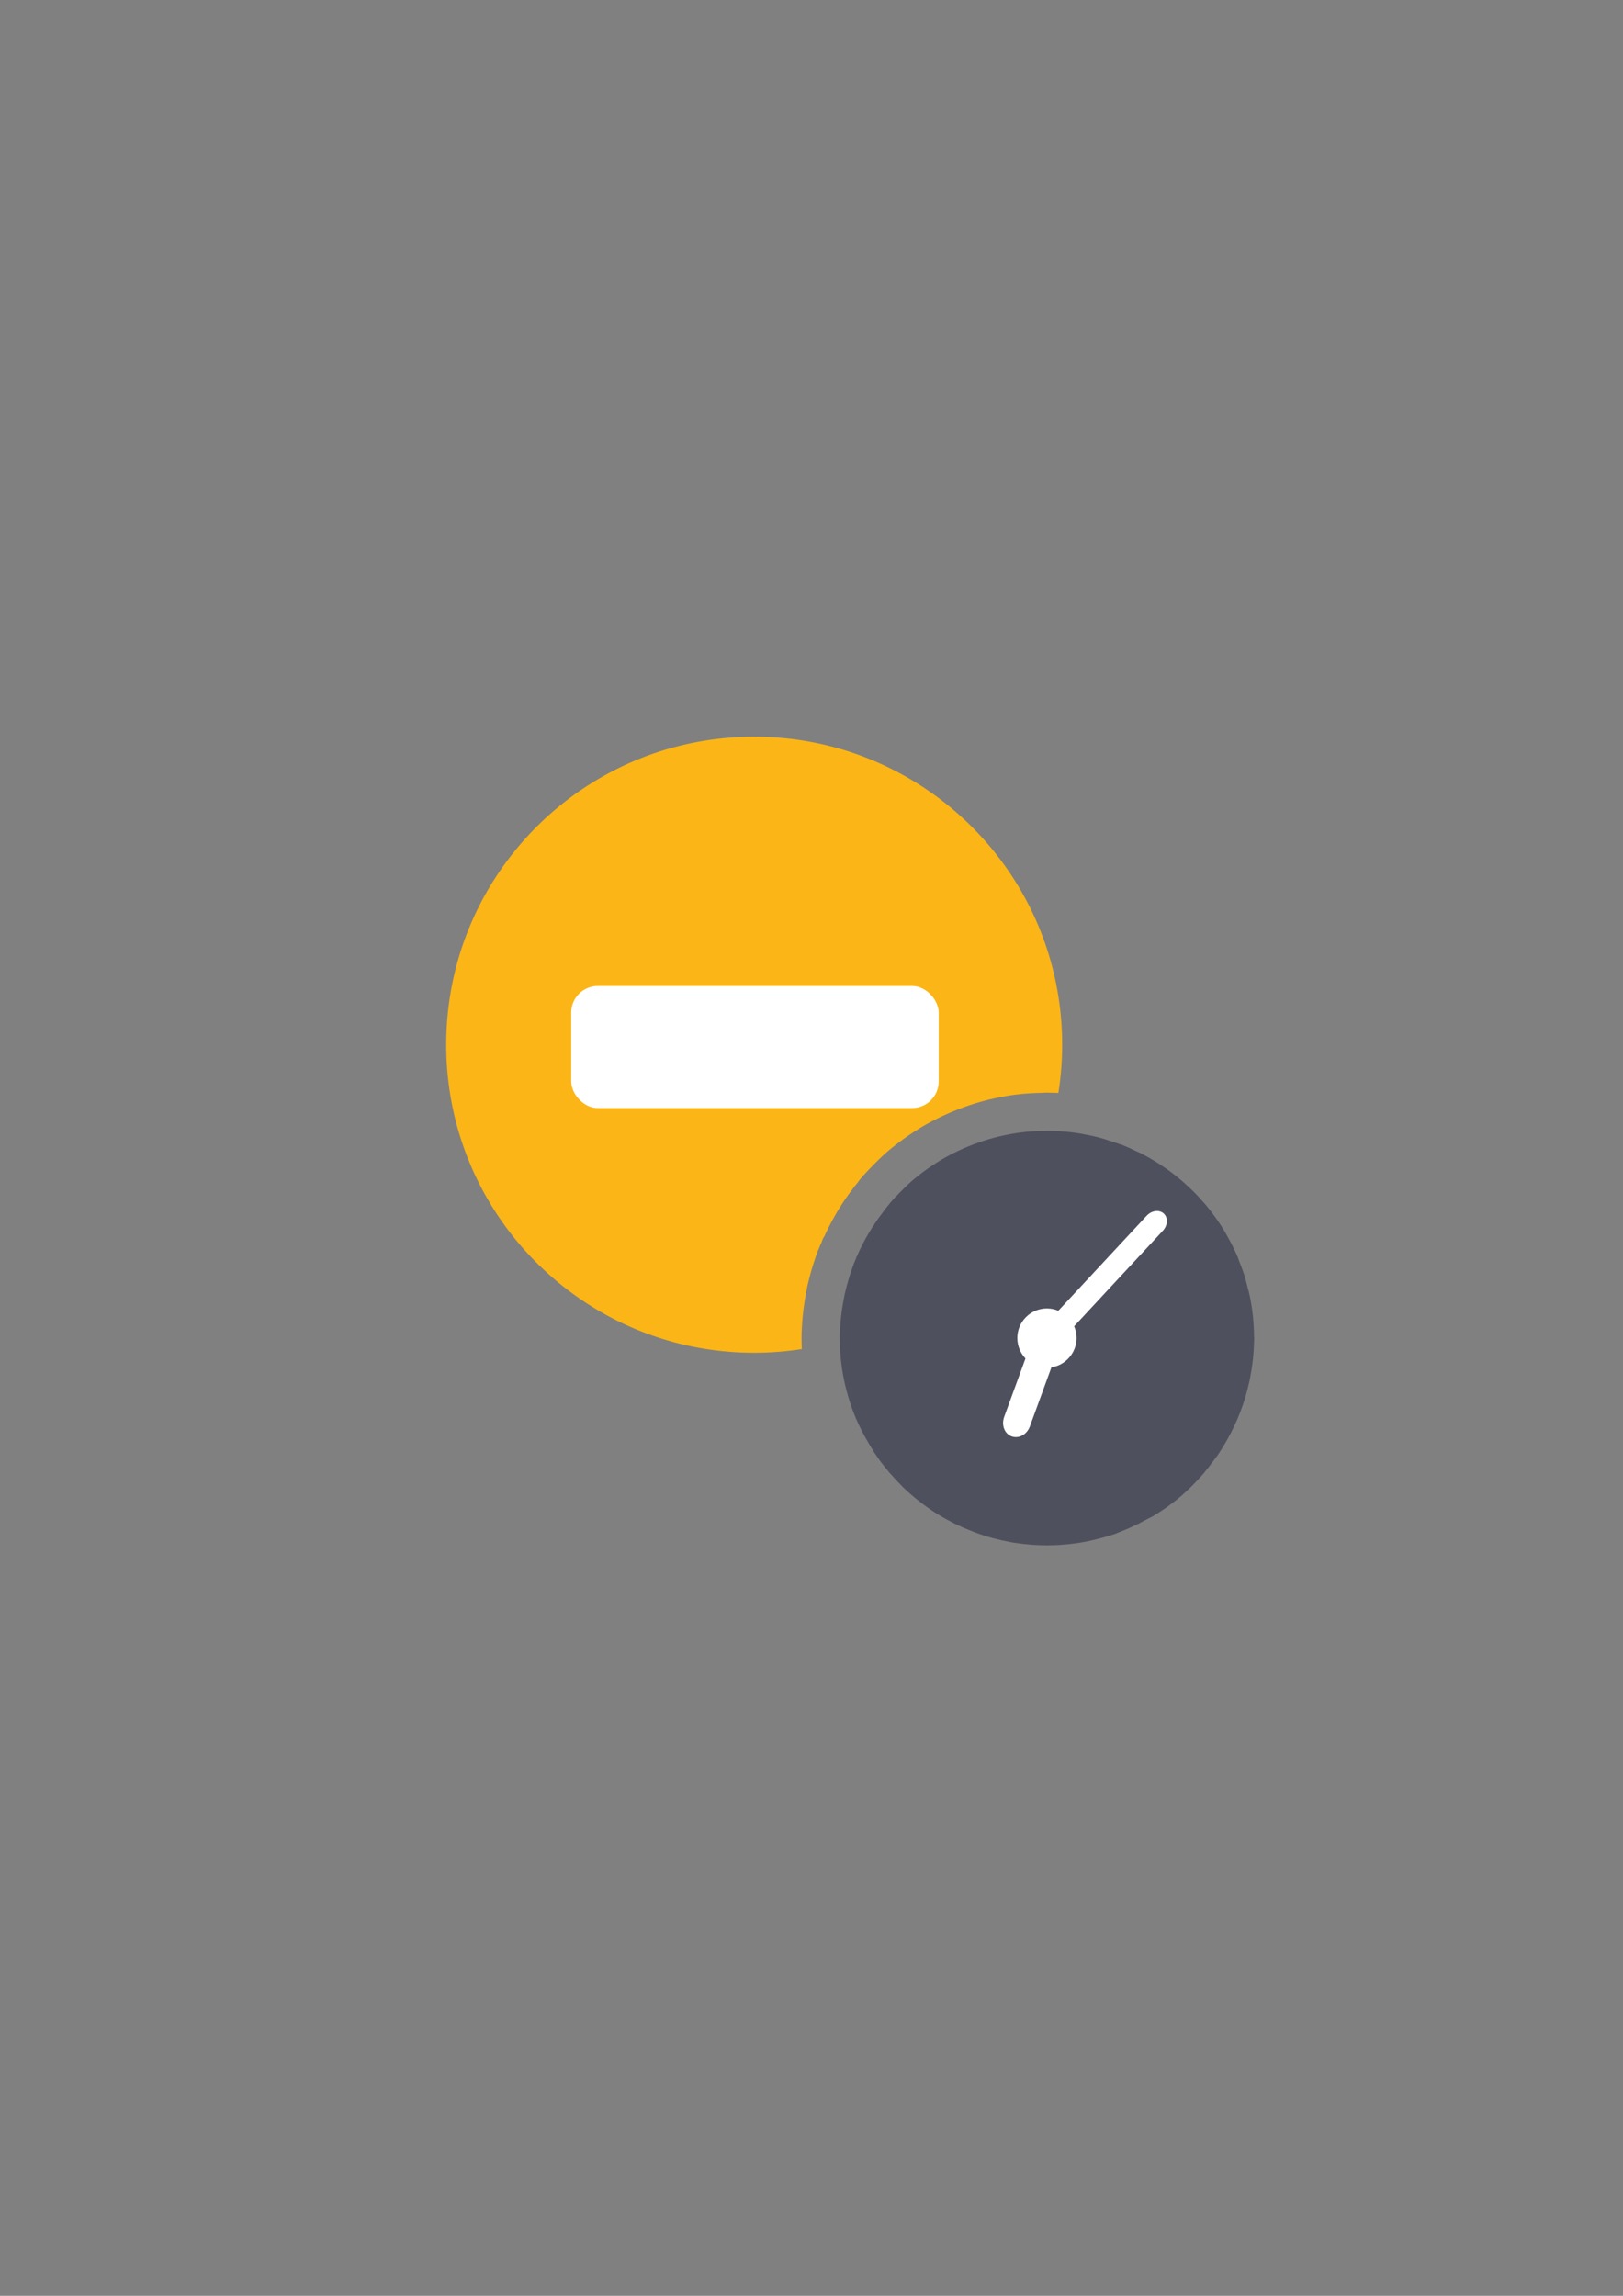 <?xml version="1.0" encoding="UTF-8" standalone="no"?>
<!-- Created with Inkscape (http://www.inkscape.org/) -->

<svg
   xmlns:dc="http://purl.org/dc/elements/1.1/"
   xmlns:cc="http://creativecommons.org/ns#"
   xmlns:rdf="http://www.w3.org/1999/02/22-rdf-syntax-ns#"
   xmlns:svg="http://www.w3.org/2000/svg"
   xmlns="http://www.w3.org/2000/svg"
   xmlns:sodipodi="http://sodipodi.sourceforge.net/DTD/sodipodi-0.dtd"
   xmlns:inkscape="http://www.inkscape.org/namespaces/inkscape"
   width="210mm"
   height="297mm"
   viewBox="0 0 744.094 1052.362"
   id="svg2"
   version="1.1"
   inkscape:version="0.91 r13725"
   inkscape:export-xdpi="7.1999998"
   inkscape:export-ydpi="7.1999998"
   sodipodi:docname="temporarily-not-available-clock.svg"
   inkscape:export-filename="C:\Users\johannes\Documents\Arbeit\RRZE\github3\bicons\32x32\status\temporarily-not-available-clock.png">
  <rect x="0" y="0" width="744.094" height="1052.362" fill="#808080" stroke="none"/>
  <defs
     id="defs4">
    <linearGradient
       id="linearGradient2224">
      <stop
         id="stop2226"
         offset="0"
         style="stop-color:#7c7c7c;stop-opacity:1;" />
      <stop
         id="stop2228"
         offset="1"
         style="stop-color:#b8b8b8;stop-opacity:1;" />
    </linearGradient>
    <linearGradient
       id="linearGradient15218">
      <stop
         id="stop15220"
         offset="0"
         style="stop-color:#eeeeef;stop-opacity:1;" />
      <stop
         id="stop2736"
         offset="0.599"
         style="stop-color:#d3d7cf;stop-opacity:1;" />
      <stop
         id="stop2738"
         offset="0.828"
         style="stop-color:#ffffff;stop-opacity:1;" />
      <stop
         id="stop15222"
         offset="1"
         style="stop-color:#d3d7cf;stop-opacity:1;" />
    </linearGradient>
    <pattern
       y="0"
       x="0"
       height="6"
       width="6"
       patternUnits="userSpaceOnUse"
       id="EMFhbasepattern" />
    <pattern
       y="0"
       x="0"
       height="6"
       width="6"
       patternUnits="userSpaceOnUse"
       id="EMFhbasepattern-5" />
    <pattern
       y="0"
       x="0"
       height="6"
       width="6"
       patternUnits="userSpaceOnUse"
       id="EMFhbasepattern-7" />
    <pattern
       y="0"
       x="0"
       height="6"
       width="6"
       patternUnits="userSpaceOnUse"
       id="EMFhbasepattern-4" />
  </defs>
  <sodipodi:namedview
     id="base"
     pagecolor="#ffffff"
     bordercolor="#666666"
     borderopacity="1.0"
     inkscape:pageopacity="0.0"
     inkscape:pageshadow="2"
     inkscape:zoom="1"
     inkscape:cx="248.2722"
     inkscape:cy="415.85079"
     inkscape:document-units="px"
     inkscape:current-layer="layer1"
     showgrid="false"
     showguides="true"
     inkscape:guide-bbox="true"
     inkscape:window-width="1366"
     inkscape:window-height="721"
     inkscape:window-x="-4"
     inkscape:window-y="-4"
     inkscape:window-maximized="1"
     inkscape:snap-bbox="true"
     inkscape:bbox-paths="true"
     inkscape:bbox-nodes="true"
     inkscape:snap-global="false">
    <sodipodi:guide
       position="560,730"
       orientation="0,1"
       id="guide3338" />
    <sodipodi:guide
       position="560,330"
       orientation="0,1"
       id="guide3340" />
    <sodipodi:guide
       position="190,475"
       orientation="1,0"
       id="guide3344" />
    <sodipodi:guide
       position="590,451"
       orientation="1,0"
       id="guide3346" />
    <inkscape:grid
       type="xygrid"
       id="grid3440" />
  </sodipodi:namedview>
  <g
     inkscape:label="Ebene 1"
     inkscape:groupmode="layer"
     id="layer1">
    <g
       id="g4212">
      <path
         id="path3359"
         d="M 345.775 337.703 C 267.786 337.703 204.58 400.908 204.58 478.898 C 204.58 556.888 267.786 620.094 345.775 620.094 C 353.207 620.094 360.499 619.503 367.619 618.395 C 367.543 616.709 367.498 615.02 367.498 613.328 C 367.498 611.344 367.575 609.311 367.727 607.26 C 367.952 603.45 368.385 599.782 368.938 596.266 C 368.96 596.113 368.987 595.945 368.996 595.881 A 17.502 17.502 0 0 1 369.033 595.633 C 369.232 594.415 369.444 593.287 369.646 592.246 L 369.643 592.258 C 369.601 592.473 369.715 591.858 369.795 591.424 C 369.97 590.45 370.113 589.765 370.045 590.168 A 17.502 17.502 0 0 1 370.199 589.367 C 370.429 588.316 370.563 587.855 370.539 587.959 A 17.502 17.502 0 0 1 370.543 587.939 C 370.633 587.555 370.702 587.276 370.744 587.102 A 17.502 17.502 0 0 0 370.746 587.1 C 371.188 585.278 371.682 583.426 372.242 581.553 C 372.034 582.26 372.062 582.115 372.359 581.127 A 17.502 17.502 0 0 1 372.406 580.988 C 372.382 581.063 372.461 580.805 372.494 580.688 C 372.708 579.936 373.005 579.017 373.342 578.068 C 374.23 575.326 375.227 572.588 376.418 569.857 L 376.131 570.736 C 376.347 570.192 376.575 569.646 376.824 569.082 L 376.738 569.096 C 376.823 568.896 376.943 568.719 377.029 568.52 C 377.156 568.254 377.15 568.067 377.299 567.783 A 17.502 17.502 0 0 1 377.996 566.609 C 381.492 558.976 385.729 551.807 390.695 545.293 C 391.498 544.197 392.433 543.039 393.361 541.887 A 17.502 17.502 0 0 1 394.332 540.578 C 395.398 539.283 396.346 538.272 397.154 537.408 C 397.687 536.829 398.078 536.424 397.791 536.736 A 17.502 17.502 0 0 1 397.877 536.645 C 398.562 535.911 399.246 535.199 399.926 534.508 L 399.939 534.494 C 402.018 532.358 404.248 530.176 406.689 528.02 A 17.502 17.502 0 0 1 406.902 527.834 C 409.106 525.949 411.128 524.424 412.9 523.07 A 17.502 17.502 0 0 1 413.221 522.832 C 416.184 520.675 419.198 518.666 422.283 516.779 A 17.502 17.502 0 0 1 422.576 516.604 C 428.953 512.872 435.714 509.697 442.826 507.209 C 446.369 505.951 450.008 504.87 453.682 503.99 C 457.275 503.13 460.886 502.44 464.506 501.904 A 17.502 17.502 0 0 1 464.742 501.871 C 469.309 501.259 473.806 501.007 478.219 500.939 C 478.428 500.936 478.649 500.897 478.857 500.895 L 478.625 500.898 C 478.189 500.909 478.522 500.877 479.627 500.855 L 479.611 500.869 A 17.502 17.502 0 0 1 479.967 500.852 C 480.815 500.852 481.166 500.872 481.059 500.871 L 481.074 500.871 C 481.601 500.876 481.994 500.887 482.242 500.891 A 17.502 17.502 0 0 1 482.26 500.891 C 483.25 500.909 484.214 500.944 485.152 500.988 L 485.029 500.982 C 485.044 500.983 485.211 500.99 485.236 500.99 C 486.37 493.791 486.971 486.416 486.971 478.898 C 486.971 400.908 423.766 337.703 345.775 337.703 z M 376.131 570.736 C 375.821 571.515 375.548 572.283 375.379 573.043 L 376.131 570.736 z M 472.256 541.711 C 465.749 543.137 459.428 545.333 453.441 548.281 A 17.502 17.502 0 0 1 452.875 548.541 A 17.502 17.502 0 0 1 452.701 548.635 C 450.808 549.597 448.954 550.631 447.141 551.736 A 17.502 17.502 0 0 1 447.018 551.811 C 446.572 552.077 446.128 552.35 445.688 552.625 C 445.683 552.628 445.679 552.632 445.674 552.635 C 443.774 553.847 441.925 555.135 440.131 556.498 A 17.502 17.502 0 0 1 440.025 556.576 C 439.691 556.826 439.36 557.081 439.029 557.336 C 437.164 558.802 435.362 560.346 433.629 561.967 A 17.502 17.502 0 0 1 433.533 562.057 C 433.329 562.245 433.126 562.435 432.924 562.625 C 431.112 564.359 429.379 566.173 427.732 568.064 A 17.502 17.502 0 0 1 427.65 568.158 C 427.556 568.265 427.461 568.373 427.367 568.48 C 425.661 570.468 424.049 572.534 422.539 574.674 A 17.502 17.502 0 0 1 422.436 574.818 C 422.411 574.852 422.387 574.885 422.363 574.918 C 422.36 574.922 422.358 574.926 422.355 574.93 C 420.804 577.146 419.362 579.435 418.035 581.793 A 17.502 17.502 0 0 1 418.012 581.832 C 418.011 581.834 418.011 581.836 418.01 581.838 C 413.902 589.116 410.942 596.956 409.195 605.078 C 436.459 591.35 458.655 569.049 472.256 541.711 z "
         style="fill:#fbb516;fill-opacity:1;fill-rule:evenodd;stroke:none;stroke-width:16;stroke-miterlimit:4;stroke-dasharray:none;stroke-opacity:1" />
      <rect
         ry="12.19"
         y="451.961"
         x="261.884"
         height="55.961"
         width="168.473"
         id="rect4202"
         style="opacity:1;fill:#ffffff;fill-opacity:1;stroke:none;stroke-width:16;stroke-linecap:round;stroke-linejoin:round;stroke-miterlimit:4;stroke-dasharray:none;stroke-opacity:1" />
      <rect
         y="322.362"
         x="190"
         height="400"
         width="400"
         id="rect4160"
         style="opacity:1;fill:none;fill-opacity:1;stroke:none;stroke-width:23;stroke-linecap:butt;stroke-linejoin:round;stroke-miterlimit:4;stroke-dasharray:none;stroke-opacity:1" />
      <path
         id="path4169"
         d="m 479.967,518.353 c -0.309,0.006 -0.613,0.033 -0.922,0.04 -4.008,0.043 -8.018,0.293 -11.978,0.824 -3.136,0.464 -6.242,1.057 -9.311,1.792 -3.069,0.735 -6.148,1.649 -9.109,2.702 -6.01,2.099 -11.757,4.793 -17.233,7.997 -2.697,1.649 -5.311,3.392 -7.893,5.272 -1.79,1.366 -3.535,2.693 -5.243,4.154 -2.016,1.781 -3.939,3.656 -5.808,5.577 -0.608,0.618 -1.211,1.244 -1.798,1.873 -0.21,0.228 -0.438,0.444 -0.645,0.674 -0.773,0.825 -1.499,1.611 -2.184,2.443 l 0.024,0.024 c -1.114,1.311 -2.176,2.692 -3.192,4.085 -4.743,6.207 -8.769,12.946 -11.834,20.143 l -0.04,-0.046 c -0.156,0.298 -0.272,0.64 -0.34,0.945 -0.971,2.227 -1.814,4.509 -2.575,6.885 -0.224,0.603 -0.398,1.165 -0.582,1.815 -0.063,0.203 -0.117,0.413 -0.178,0.616 l -0.006,0 c -0.034,0.113 -0.059,0.227 -0.092,0.34 -0.467,1.556 -0.888,3.133 -1.273,4.719 -0.058,0.238 -0.117,0.476 -0.173,0.714 -0.09,0.386 -0.198,0.773 -0.282,1.158 -0.082,0.481 -0.212,1.006 -0.294,1.487 -0.07,0.332 -0.114,0.665 -0.178,0.997 -0.185,0.952 -0.363,1.906 -0.519,2.864 -0.026,0.179 -0.054,0.357 -0.081,0.536 -0.489,3.114 -0.86,6.252 -1.043,9.415 -0.125,1.623 -0.184,3.308 -0.184,4.932 0,12.738 2.557,25.285 7.49,37.024 1.706,3.877 3.644,7.658 5.814,11.293 0.258,0.439 0.524,0.873 0.789,1.308 0.195,0.315 0.377,0.638 0.576,0.951 0.624,1.061 1.249,2.06 1.936,3.059 1.562,2.343 3.288,4.616 5.105,6.77 0.372,0.469 0.733,0.923 1.106,1.394 0.25,0.196 0.454,0.431 0.657,0.668 0.041,0.047 0.086,0.091 0.127,0.138 0.936,1.068 1.892,2.114 2.875,3.14 0.029,0.03 0.057,0.062 0.086,0.092 0.595,0.619 1.187,1.25 1.786,1.849 0.187,0.187 0.313,0.308 0.438,0.496 4.558,4.371 9.552,8.366 14.859,11.8 2.685,1.686 5.429,3.248 8.239,4.684 0.068,0.035 0.14,0.063 0.207,0.098 0.145,0.087 0.302,0.164 0.444,0.253 1.009,0.501 2.03,0.958 3.048,1.417 0.251,0.114 0.497,0.234 0.749,0.346 0.858,0.378 1.737,0.731 2.61,1.083 0.542,0.22 1.082,0.466 1.625,0.674 0.162,0.063 0.327,0.116 0.49,0.178 0.074,0.027 0.145,0.059 0.219,0.086 2.965,1.162 5.948,2.145 9.028,2.962 1.288,0.341 2.568,0.642 3.855,0.933 0.015,0.003 0.026,0.009 0.04,0.012 0.003,8.3e-4 0.009,-8.2e-4 0.012,0 0.959,0.217 1.93,0.407 2.898,0.593 0.584,0.116 1.165,0.252 1.752,0.357 0.14,0.024 0.281,0.036 0.421,0.058 0.099,0.018 0.194,0.041 0.294,0.058 2.476,0.402 4.941,0.686 7.421,0.881 0.432,0.039 0.857,0.093 1.291,0.127 0.149,0.009 0.295,0.009 0.444,0.018 0.097,0.006 0.191,0.018 0.288,0.024 1.741,0.111 3.5,0.169 5.26,0.184 0.231,0.003 0.459,0.024 0.691,0.024 0.473,-0.009 0.945,-0.044 1.417,-0.058 0.7,-0.012 1.399,-9.2e-4 2.097,-0.035 3.197,-0.105 6.318,-0.39 9.495,-0.807 3.089,-0.423 6.195,-1.022 9.311,-1.798 3.069,-0.735 6.102,-1.604 9.103,-2.61 0.962,-0.412 1.924,-0.822 2.927,-1.187 2.587,-1.011 5.115,-2.178 7.611,-3.417 l 0,0.046 c 0.298,-0.119 0.586,-0.3 0.83,-0.478 0.012,-0.009 0.029,-0.015 0.04,-0.024 0.287,-0.14 0.567,-0.3 0.853,-0.444 0.831,-0.419 1.664,-0.84 2.483,-1.296 0.183,-0.102 0.376,-0.185 0.559,-0.288 0.644,-0.304 1.246,-0.658 1.89,-0.962 2.697,-1.649 5.351,-3.345 7.893,-5.272 1.83,-1.319 3.581,-2.734 5.289,-4.194 2.902,-2.564 5.634,-5.228 8.205,-8.084 0.773,-0.825 1.497,-1.611 2.23,-2.483 l -0.029,-0.029 c 1.35,-1.619 2.642,-3.281 3.883,-4.961 0.467,-0.632 0.957,-1.255 1.4,-1.896 l 0.248,-0.248 c 1.748,-2.56 3.439,-5.243 4.938,-7.928 4.684,-8.237 8.038,-17.109 10.06,-26.296 0.006,-0.024 0.012,-0.045 0.018,-0.069 0.119,-0.494 0.199,-0.954 0.323,-1.452 0.085,-0.438 0.15,-0.889 0.23,-1.331 0.17,-0.903 0.334,-1.806 0.478,-2.714 0.268,-1.693 0.496,-3.396 0.674,-5.105 0.16,-1.537 0.306,-3.074 0.392,-4.621 0.062,-1.623 0.122,-3.309 0.184,-4.995 -0.062,-0.312 -0.063,-0.627 -0.063,-0.939 -0.062,-5.994 -0.686,-11.987 -1.873,-17.919 -0.312,-1.499 -0.686,-2.996 -1.124,-4.494 -0.375,-1.561 -0.75,-3.123 -1.187,-4.684 -0.749,-2.185 -1.494,-4.37 -2.368,-6.493 -0.312,-0.812 -0.626,-1.625 -0.876,-2.437 -1.249,-2.935 -2.622,-5.74 -4.183,-8.55 -1.499,-2.81 -3.121,-5.496 -4.932,-8.118 -1.811,-2.622 -3.685,-5.124 -5.744,-7.559 -0.104,-0.122 -0.213,-0.235 -0.317,-0.357 -0.038,-0.044 -0.072,-0.094 -0.109,-0.138 -0.317,-0.371 -0.657,-0.718 -0.979,-1.083 -0.671,-0.762 -1.341,-1.528 -2.034,-2.264 -0.878,-0.933 -1.783,-1.836 -2.696,-2.731 -0.12,-0.118 -0.236,-0.24 -0.357,-0.357 -0.009,-0.009 -0.018,-0.021 -0.029,-0.029 -0.879,-0.852 -1.78,-1.678 -2.691,-2.495 -0.297,-0.268 -0.586,-0.542 -0.887,-0.807 -2.343,-2.048 -4.786,-3.975 -7.317,-5.785 -1.017,-0.727 -2.054,-1.427 -3.1,-2.115 -0.283,-0.188 -0.555,-0.384 -0.841,-0.57 -0.054,-0.035 -0.113,-0.063 -0.167,-0.098 -2.795,-1.787 -5.68,-3.441 -8.66,-4.938 -0.517,-0.249 -1.057,-0.45 -1.579,-0.691 -2.12,-1.024 -4.264,-2.001 -6.453,-2.887 -0.999,-0.312 -1.997,-0.628 -2.996,-1.003 -0.191,-0.067 -0.39,-0.113 -0.582,-0.178 -0.883,-0.3 -1.765,-0.598 -2.656,-0.87 -1.164,-0.401 -2.291,-0.759 -3.463,-1.072 -2.51,-0.709 -5.086,-1.265 -7.663,-1.711 -0.311,-0.071 -0.623,-0.14 -0.933,-0.225 -3.122,-0.5 -6.247,-0.936 -9.432,-1.124 -0.06,-0.006 -0.119,-0.006 -0.179,-0.012 -0.175,-0.015 -0.336,-0.024 -0.501,-0.069 -0.567,-0.032 -1.137,-0.035 -1.705,-0.058 -0.795,-0.038 -1.59,-0.066 -2.385,-0.081 -0.344,-0.006 -0.687,-0.015 -1.031,-0.018 -0.313,-0.003 -0.626,-0.018 -0.939,-0.018 z"
         style="fill:#4e505d;fill-opacity:1;fill-rule:nonzero;stroke:none"
         inkscape:connector-curvature="0" />
      <path
         style="fill:#ffffff;fill-opacity:1;fill-rule:nonzero;stroke:none"
         d="m 493.579,613.327 c 0,7.493 -6.119,13.612 -13.612,13.612 -7.493,0 -13.549,-6.119 -13.549,-13.612 0,-7.493 6.057,-13.549 13.549,-13.549 7.493,0 13.612,6.056 13.612,13.549 z"
         id="path4171"
         inkscape:connector-curvature="0" />
      <path
         style="fill:#ffffff;fill-opacity:1;fill-rule:nonzero;stroke:none"
         d="m 533.041,564.249 -44.77,48.204 c -2.31,2.56 -5.869,2.997 -7.93,1.124 -2.061,-1.936 -1.811,-5.495 0.5,-8.055 l 44.77,-48.141 c 2.31,-2.56 5.869,-2.997 7.93,-1.124 2.061,1.936 1.873,5.495 -0.5,7.992 z"
         id="path4173"
         inkscape:connector-curvature="0" />
      <path
         style="fill:#ffffff;fill-opacity:1;fill-rule:nonzero;stroke:none"
         d="m 480.216,613.327 c -3.247,-1.186 -6.931,0.812 -8.305,4.558 l -11.551,31.657 c -1.311,3.746 0.187,7.68 3.434,8.867 3.309,1.186 6.993,-0.812 8.367,-4.558 l 11.552,-31.657 c 1.311,-3.746 -0.187,-7.68 -3.497,-8.867 z"
         id="path4175"
         inkscape:connector-curvature="0" />
    </g>
  </g>
</svg>
